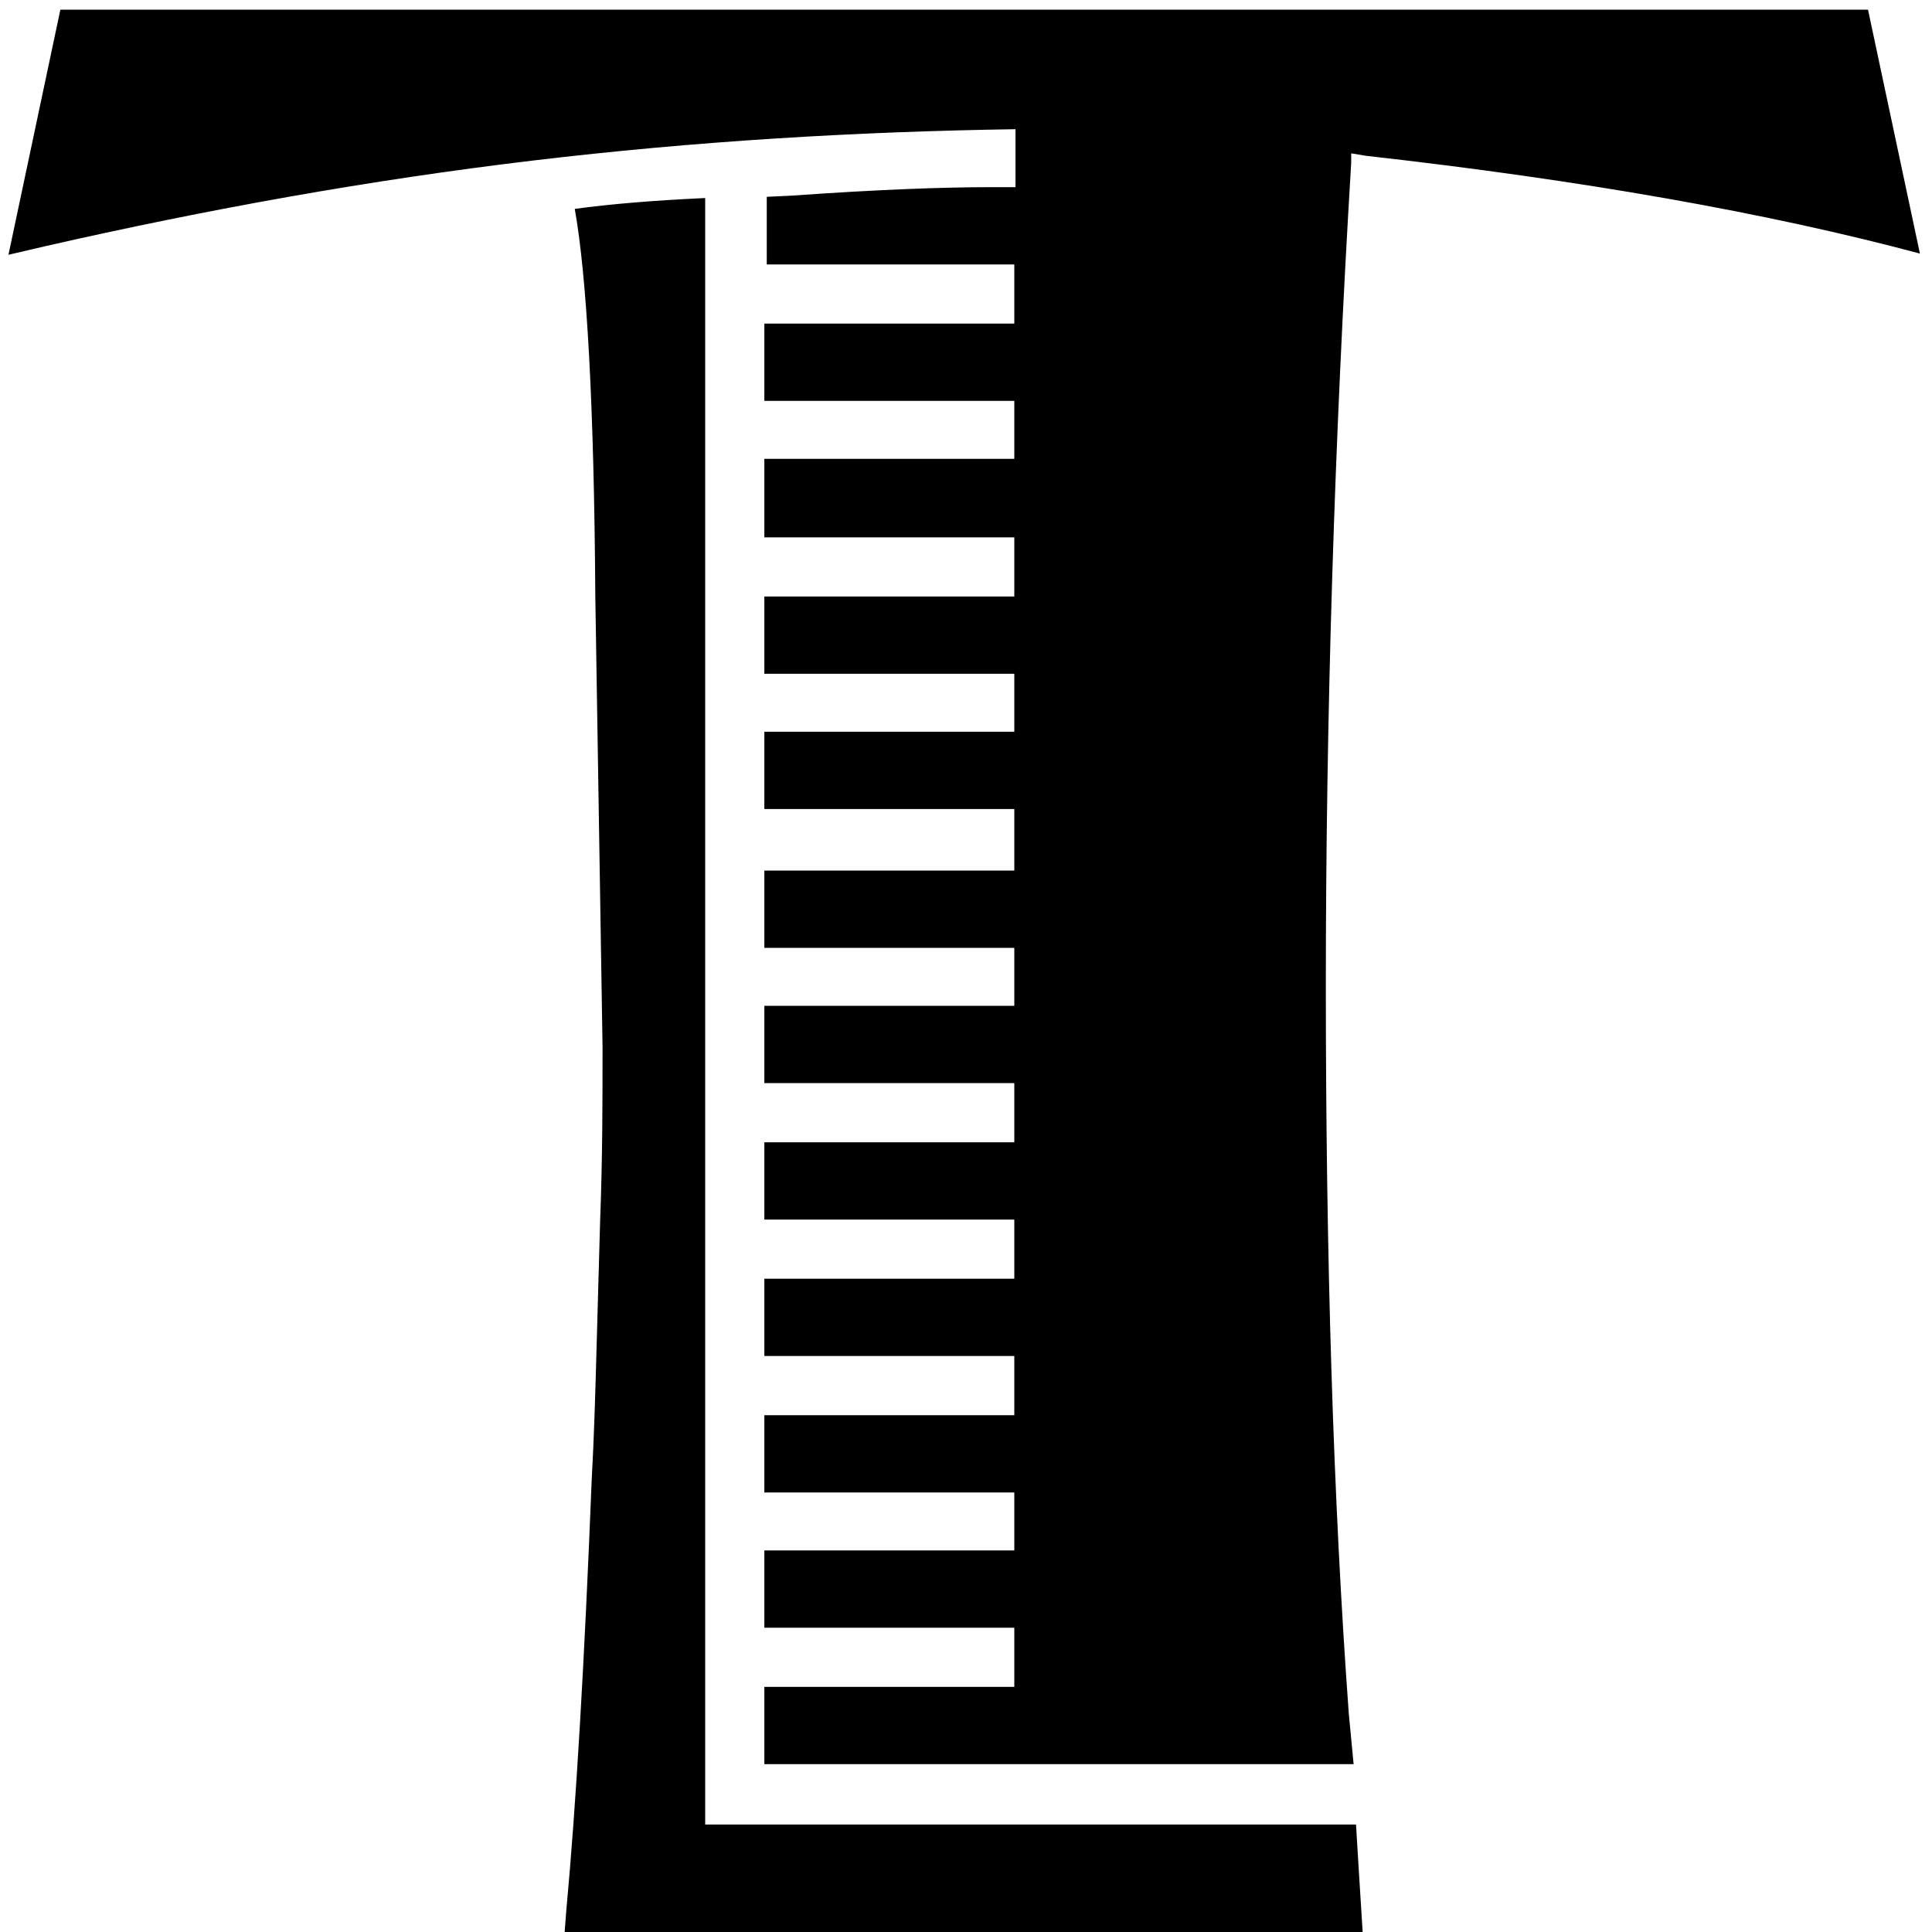 <?xml version="1.0" encoding="utf-8"?>
<!-- Generator: Adobe Illustrator 22.1.0, SVG Export Plug-In . SVG Version: 6.00 Build 0)  -->
<svg version="1.1" id="レイヤー_1" xmlns="http://www.w3.org/2000/svg" xmlns:xlink="http://www.w3.org/1999/xlink" x="0px"
	 y="0px" viewBox="0 0 160 160" style="enable-background:new 0 0 160 160;" xml:space="preserve">
<path d="M111.9,12.7v0.8c-1.4,23.1-2.1,45.9-2.1,68.2s0.6,42.4,1.9,60.2l0.4,4.2H63.3v-6.4h20.7v-4.9H63.3v-6.4h20.7v-4.8H63.3v-6.4
	h20.7v-4.9H63.3v-6.4h20.7V101H63.3v-6.4h20.7v-4.9H63.3v-6.4h20.7v-4.8H63.3v-6.4h20.7V67H63.3v-6.4h20.7v-4.8H63.3v-6.4h20.7v-4.9
	H63.3V38h20.7v-4.8H63.3v-6.4h20.7v-4.9H63.5v-5.6l2.1-0.1c7-0.5,12.5-0.7,16.4-0.7h2.1v-4.8c-13.3,0.2-26.6,1-40,2.6
	c-13.4,1.6-26.8,4-40.4,7.1l-3,0.7L5,0.8h149.7L159,21c-12.7-3.4-28.1-6.1-45.9-8.1L111.9,12.7z M47.6,17.3
	c2.9-0.4,6.5-0.7,10.8-0.9v134.7h53.9c0.1,1.7,0.3,5,0.6,9.7H46.7l0.2-2.6c0.8-8.6,1.5-20.5,2.1-35.6c0.2-3.6,0.3-7.2,0.4-10.8
	c0.1-3.6,0.2-7.1,0.3-10.7c0.2-5.2,0.2-10,0.2-14.4l-0.6-37.4C49.2,33.6,48.6,22.9,47.6,17.3z"/>
</svg>
